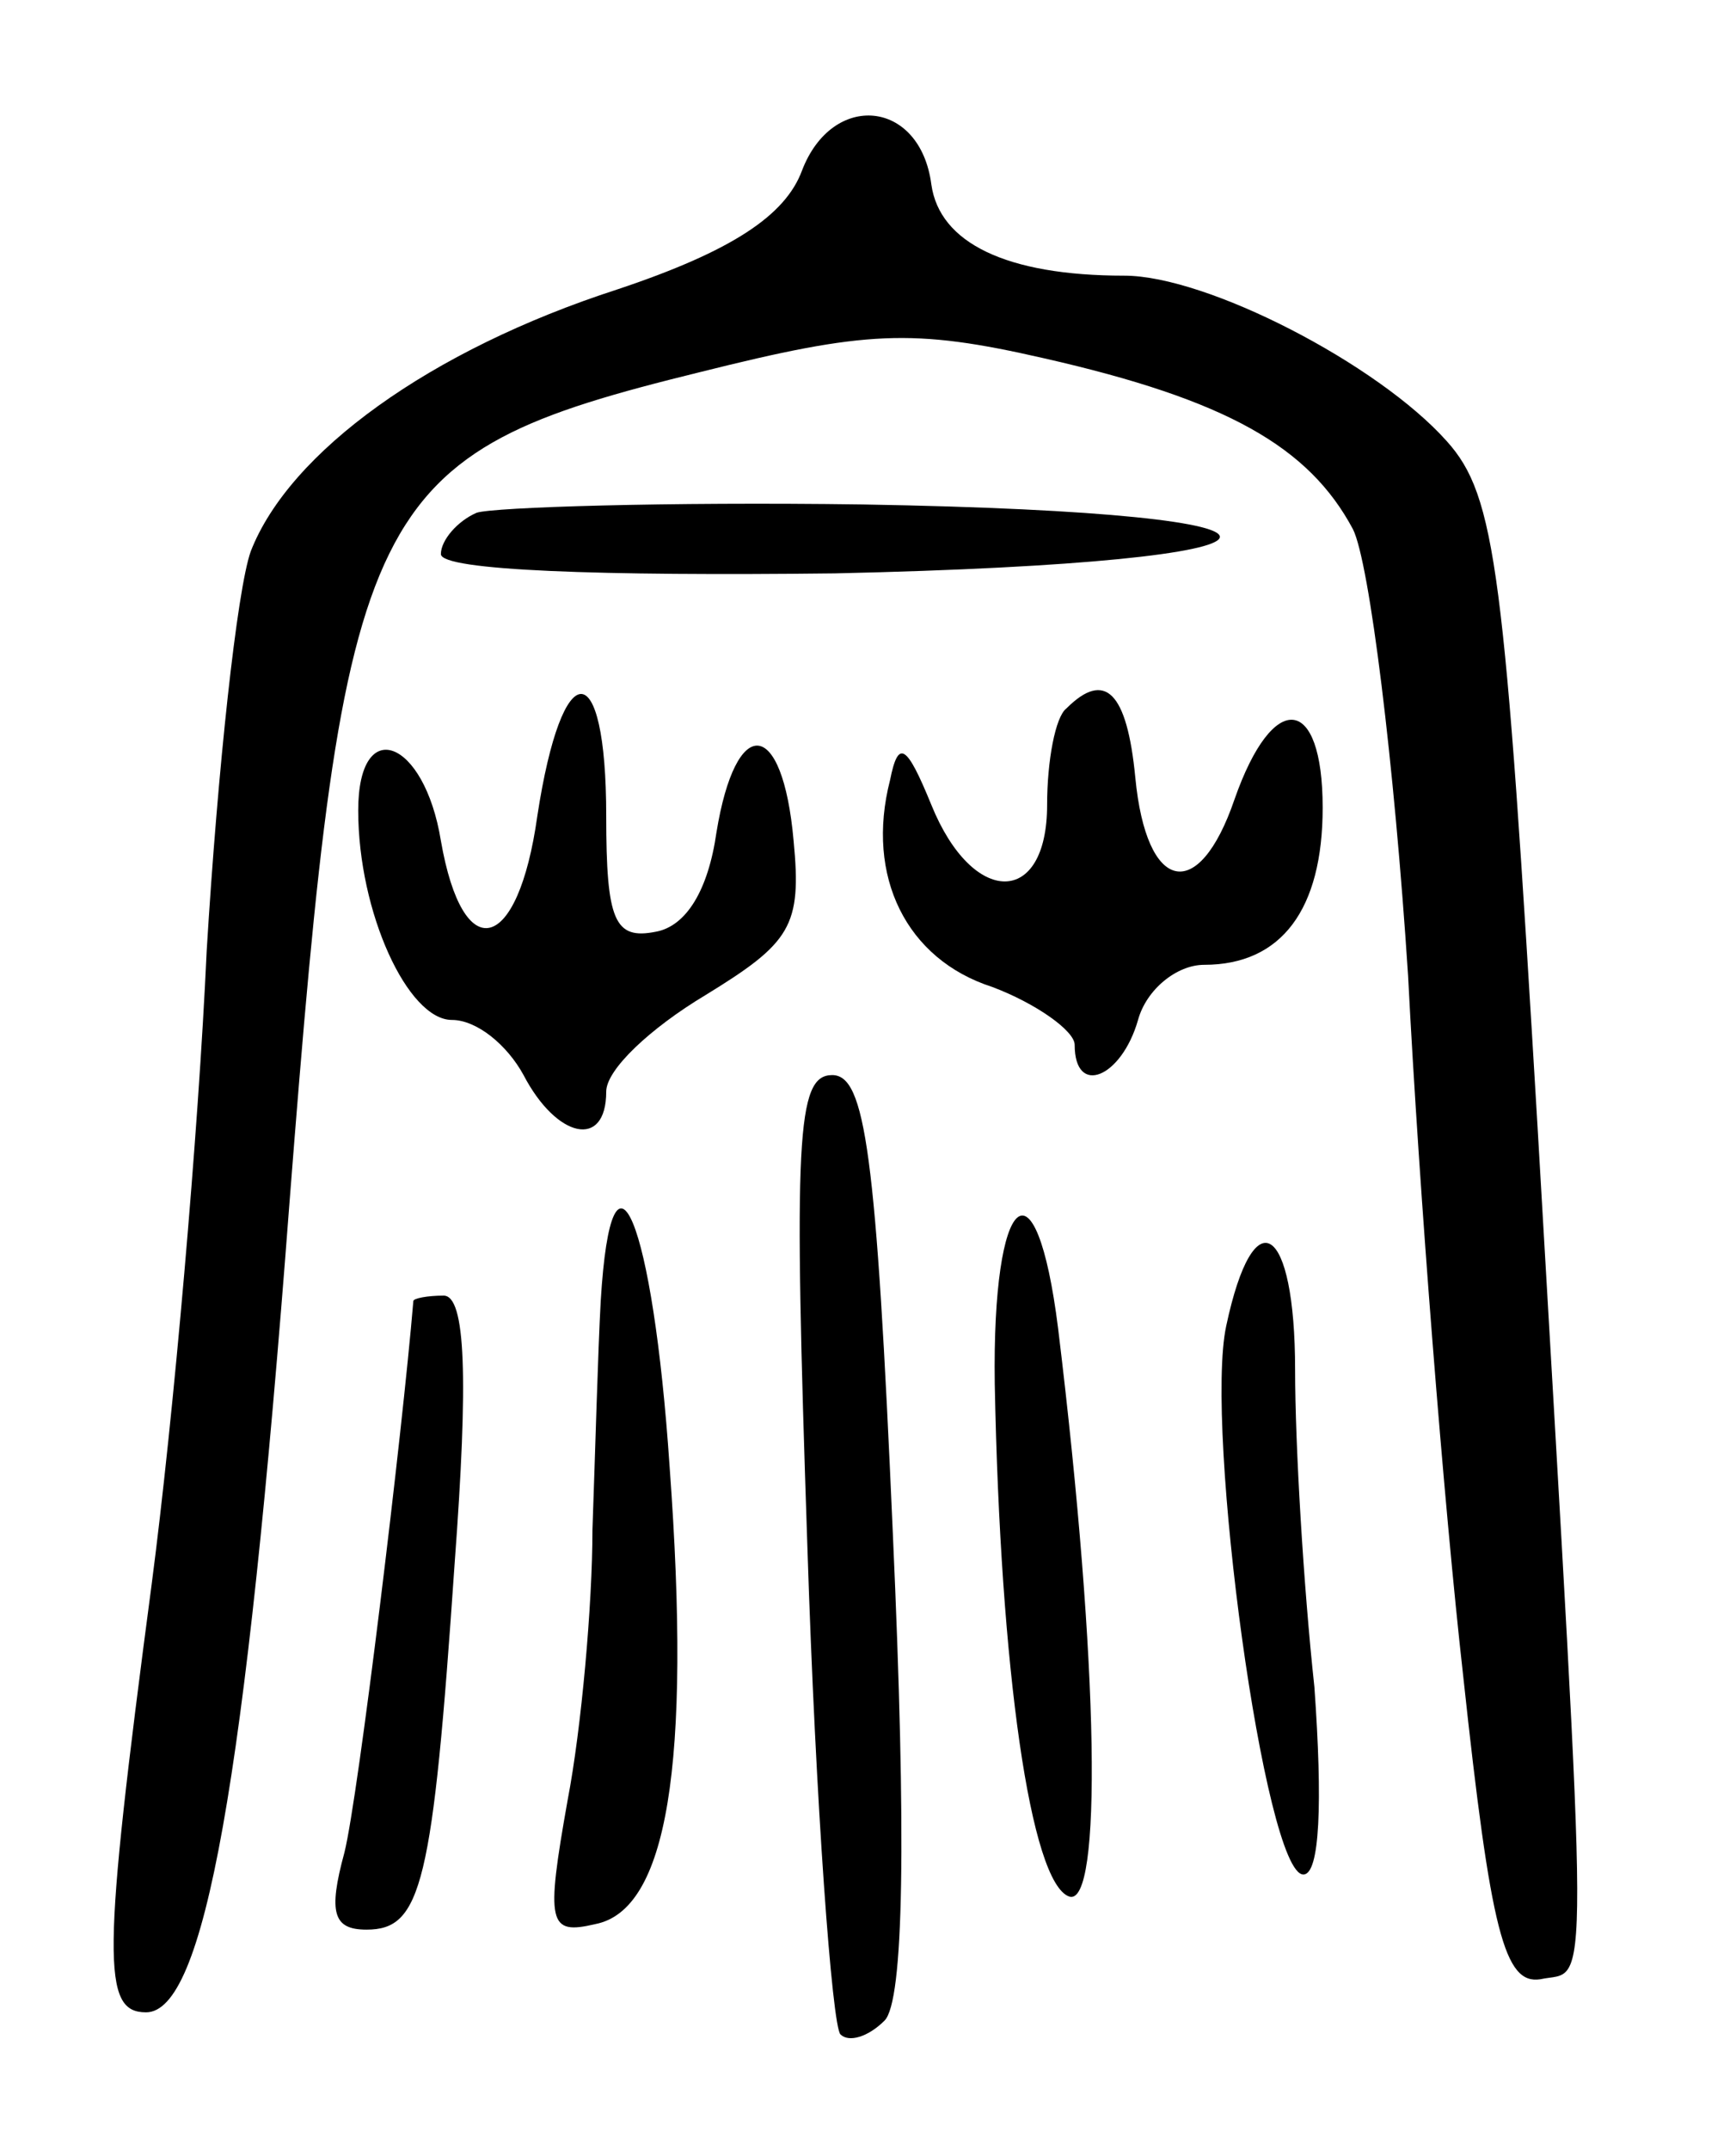 <svg version="1.0" xmlns="http://www.w3.org/2000/svg"
 width="63pt" height="78pt" viewBox="0 0 63 78"
 preserveAspectRatio="xMidYMid meet">
<g transform="translate(0,78) scale(0.1,-0.1)"
fill="#000000" stroke="none">
<path d="M291 718 c-6 -16 -25 -29 -67 -43 -68 -22 -119 -59 -133 -95 -5 -14
-12 -79 -16 -145 -3 -66 -12 -169 -20 -230 -18 -136 -18 -155 -2 -155 21 0 36
82 52 293 20 257 27 272 149 302 60 15 77 16 125 5 66 -15 96 -32 112 -62 6
-12 15 -85 20 -162 4 -78 13 -192 20 -254 10 -93 15 -112 28 -110 18 4 18 -19
-1 309 -12 202 -15 229 -33 249 -25 28 -87 60 -117 60 -43 0 -67 12 -70 33 -4
31 -36 34 -47 5z"/>
<path d="M173 594 c-7 -3 -13 -10 -13 -15 0 -6 58 -8 143 -7 181 4 188 22 10
25 -71 1 -134 -1 -140 -3z"/>
<path d="M195 484 c-7 -50 -27 -55 -35 -9 -6 37 -30 46 -30 11 0 -37 18 -76
34 -76 9 0 20 -9 26 -20 12 -23 30 -27 30 -6 0 8 16 23 36 35 31 19 35 25 32
56 -4 45 -21 46 -28 3 -3 -21 -11 -34 -22 -36 -15 -3 -18 4 -18 42 0 59 -16
59 -25 0z"/>
<path d="M387 523 c-4 -3 -7 -19 -7 -35 0 -37 -27 -37 -42 0 -9 22 -12 24 -15
9 -9 -35 6 -65 37 -75 16 -6 30 -16 30 -21 0 -19 17 -12 23 9 3 11 14 20 24
20 28 0 43 20 43 57 0 41 -18 43 -32 3 -13 -38 -32 -34 -36 8 -3 31 -11 39
-25 25z"/>
<path d="M293 219 c3 -94 9 -174 12 -177 3 -3 10 -1 16 5 7 7 8 66 3 177 -6
138 -10 166 -22 166 -13 0 -14 -23 -9 -171z"/>
<path d="M218 308 c-1 -18 -2 -55 -3 -83 0 -27 -4 -72 -9 -98 -8 -45 -7 -49
10 -45 26 5 35 57 27 166 -6 89 -21 126 -25 60z"/>
<path d="M361 278 c2 -104 13 -181 27 -186 12 -4 11 83 -4 206 -8 64 -24 50
-23 -20z"/>
<path d="M445 299 c-8 -37 14 -199 28 -199 6 0 7 26 4 68 -4 37 -7 88 -7 115
0 53 -15 63 -25 16z"/>
<path d="M150 308 c-4 -48 -20 -180 -25 -200 -6 -22 -4 -28 8 -28 20 0 24 16
32 133 5 67 4 97 -4 97 -6 0 -11 -1 -11 -2z"/>
</g>
</svg>

